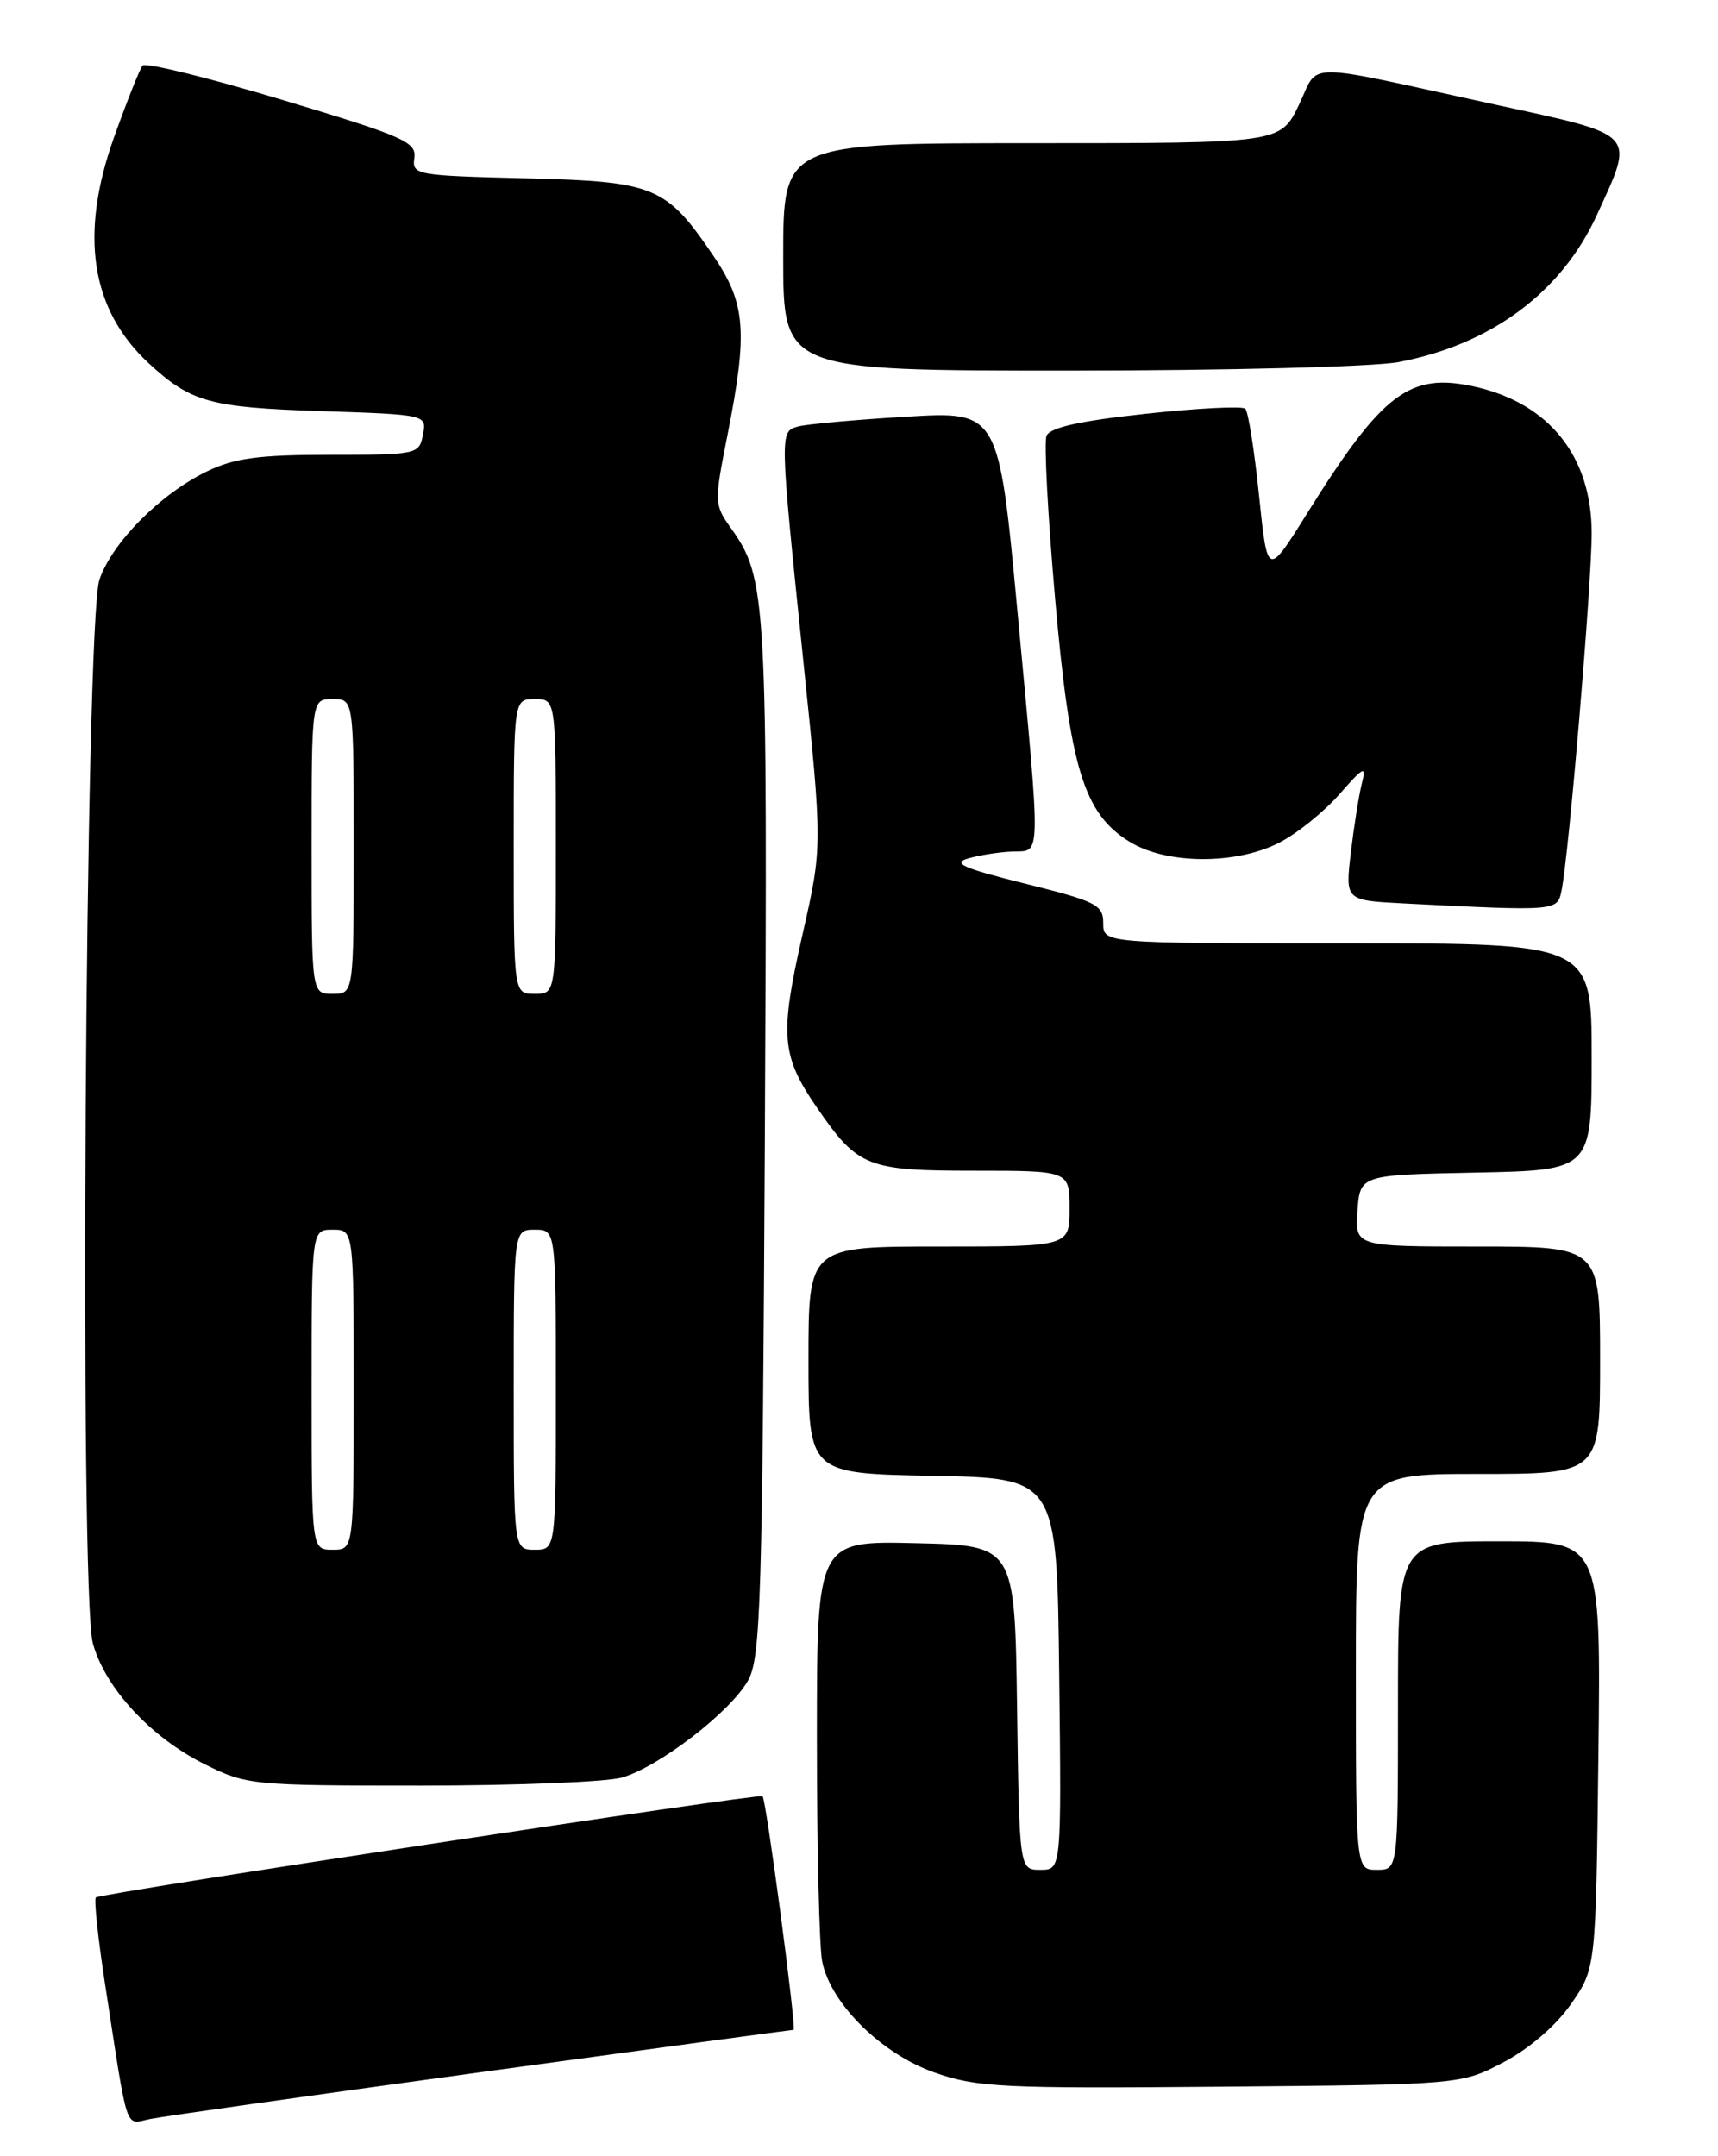 <?xml version="1.0" encoding="UTF-8" standalone="no"?>
<!DOCTYPE svg PUBLIC "-//W3C//DTD SVG 1.1//EN" "http://www.w3.org/Graphics/SVG/1.1/DTD/svg11.dtd" >
<svg xmlns="http://www.w3.org/2000/svg" xmlns:xlink="http://www.w3.org/1999/xlink" version="1.1" viewBox="0 0 204 256">
 <g >
 <path fill="currentColor"
d=" M 57.16 246.02 C 77.32 243.26 94.01 241.00 94.23 241.00 C 94.61 241.00 91.00 213.80 90.55 213.26 C 90.25 212.89 11.87 224.79 11.38 225.28 C 11.15 225.52 11.64 230.17 12.48 235.61 C 15.26 253.64 14.78 252.20 17.81 251.59 C 19.29 251.28 37.00 248.78 57.16 246.02 Z  M 178.56 244.83 C 181.61 243.22 184.79 240.47 186.56 237.92 C 189.50 233.68 189.50 233.68 189.80 208.34 C 190.10 183.00 190.10 183.00 178.05 183.00 C 166.00 183.00 166.00 183.00 166.00 202.50 C 166.00 222.00 166.00 222.00 163.50 222.00 C 161.00 222.00 161.00 222.00 161.00 198.50 C 161.00 175.00 161.00 175.00 175.50 175.00 C 190.00 175.00 190.00 175.00 190.00 161.50 C 190.00 148.00 190.00 148.00 175.44 148.00 C 160.89 148.00 160.89 148.00 161.19 143.75 C 161.50 139.50 161.50 139.50 175.25 139.22 C 189.00 138.94 189.00 138.94 189.00 125.47 C 189.00 112.00 189.00 112.00 160.00 112.00 C 131.00 112.00 131.00 112.00 131.00 109.61 C 131.00 107.43 130.19 107.02 121.75 104.92 C 114.30 103.07 112.99 102.48 115.00 101.91 C 116.38 101.52 118.74 101.15 120.25 101.10 C 123.66 100.98 123.62 102.64 120.82 72.65 C 118.59 48.81 118.59 48.81 107.54 49.48 C 101.47 49.84 95.71 50.37 94.75 50.64 C 92.57 51.26 92.57 51.17 95.39 78.50 C 97.67 100.50 97.67 100.50 95.28 111.00 C 92.57 122.95 92.77 125.35 97.00 131.50 C 101.86 138.57 102.95 139.00 115.72 139.00 C 127.00 139.00 127.00 139.00 127.00 143.50 C 127.00 148.00 127.00 148.00 111.50 148.00 C 96.00 148.00 96.00 148.00 96.00 161.47 C 96.00 174.95 96.00 174.95 110.75 175.22 C 125.50 175.50 125.50 175.50 125.77 198.75 C 126.04 222.00 126.04 222.00 123.54 222.00 C 121.04 222.00 121.04 222.00 120.77 202.75 C 120.50 183.50 120.50 183.50 108.75 183.22 C 97.00 182.94 97.00 182.94 97.00 206.34 C 97.00 219.22 97.28 231.16 97.63 232.89 C 98.63 237.90 104.69 243.87 111.00 246.08 C 116.01 247.83 119.05 247.98 145.00 247.75 C 173.50 247.50 173.50 247.50 178.56 244.83 Z  M 73.84 211.05 C 78.27 209.77 86.77 203.23 88.84 199.50 C 90.33 196.81 90.53 190.06 90.82 135.00 C 91.15 70.56 91.05 68.70 86.77 62.67 C 84.81 59.93 84.80 59.62 86.38 51.67 C 88.81 39.40 88.56 36.05 84.75 30.43 C 79.08 22.08 77.79 21.55 62.38 21.17 C 49.36 20.85 48.91 20.77 49.20 18.75 C 49.47 16.86 47.94 16.19 33.52 11.86 C 24.73 9.22 17.26 7.39 16.93 7.78 C 16.60 8.18 15.07 12.02 13.53 16.33 C 9.41 27.88 10.78 36.76 17.66 43.13 C 22.66 47.75 24.91 48.38 38.09 48.81 C 50.68 49.23 50.68 49.23 50.22 51.61 C 49.78 53.95 49.54 54.00 39.20 54.00 C 30.73 54.00 27.82 54.39 24.57 55.97 C 19.03 58.65 13.30 64.43 11.80 68.84 C 10.12 73.78 9.41 189.11 11.02 195.09 C 12.45 200.37 17.88 206.26 24.26 209.44 C 29.27 211.94 29.90 212.00 49.95 212.00 C 61.26 212.00 72.01 211.57 73.84 211.05 Z  M 185.42 105.75 C 186.29 101.54 189.00 69.35 189.00 63.31 C 189.00 54.21 183.98 47.91 175.16 45.92 C 167.38 44.18 164.18 46.60 155.18 61.00 C 150.50 68.50 150.50 68.50 149.50 58.82 C 148.95 53.50 148.22 48.87 147.87 48.53 C 147.53 48.19 142.20 48.46 136.03 49.13 C 128.15 49.98 124.64 50.77 124.26 51.76 C 123.96 52.54 124.42 61.21 125.28 71.02 C 127.06 91.31 128.70 96.63 134.18 99.97 C 138.56 102.64 146.74 102.68 151.88 100.06 C 153.98 98.99 157.18 96.42 159.01 94.34 C 161.97 90.97 162.26 90.83 161.70 93.07 C 161.35 94.45 160.77 98.13 160.40 101.24 C 159.74 106.90 159.74 106.90 166.62 107.26 C 184.90 108.19 184.92 108.19 185.42 105.75 Z  M 166.08 42.99 C 177.07 40.90 185.41 34.72 189.61 25.54 C 194.14 15.64 194.59 16.13 177.50 12.41 C 154.06 7.30 156.74 7.29 154.22 12.49 C 152.03 17.00 152.03 17.00 122.51 17.00 C 93.00 17.00 93.00 17.00 93.00 30.50 C 93.00 44.00 93.00 44.00 126.86 44.00 C 145.59 44.00 163.12 43.55 166.08 42.99 Z  M 37.00 165.00 C 37.00 146.00 37.00 146.00 39.50 146.00 C 42.00 146.00 42.00 146.00 42.00 165.00 C 42.00 184.00 42.00 184.00 39.50 184.00 C 37.00 184.00 37.00 184.00 37.00 165.00 Z  M 61.00 165.00 C 61.00 146.00 61.00 146.00 63.50 146.00 C 66.00 146.00 66.00 146.00 66.00 165.00 C 66.00 184.00 66.00 184.00 63.50 184.00 C 61.00 184.00 61.00 184.00 61.00 165.00 Z  M 37.00 100.50 C 37.00 83.00 37.00 83.00 39.50 83.00 C 42.00 83.00 42.00 83.00 42.00 100.50 C 42.00 118.00 42.00 118.00 39.50 118.00 C 37.00 118.00 37.00 118.00 37.00 100.50 Z  M 61.00 100.50 C 61.00 83.00 61.00 83.00 63.50 83.00 C 66.00 83.00 66.00 83.00 66.00 100.50 C 66.00 118.00 66.00 118.00 63.50 118.00 C 61.00 118.00 61.00 118.00 61.00 100.50 Z "/>
</g>
</svg>
